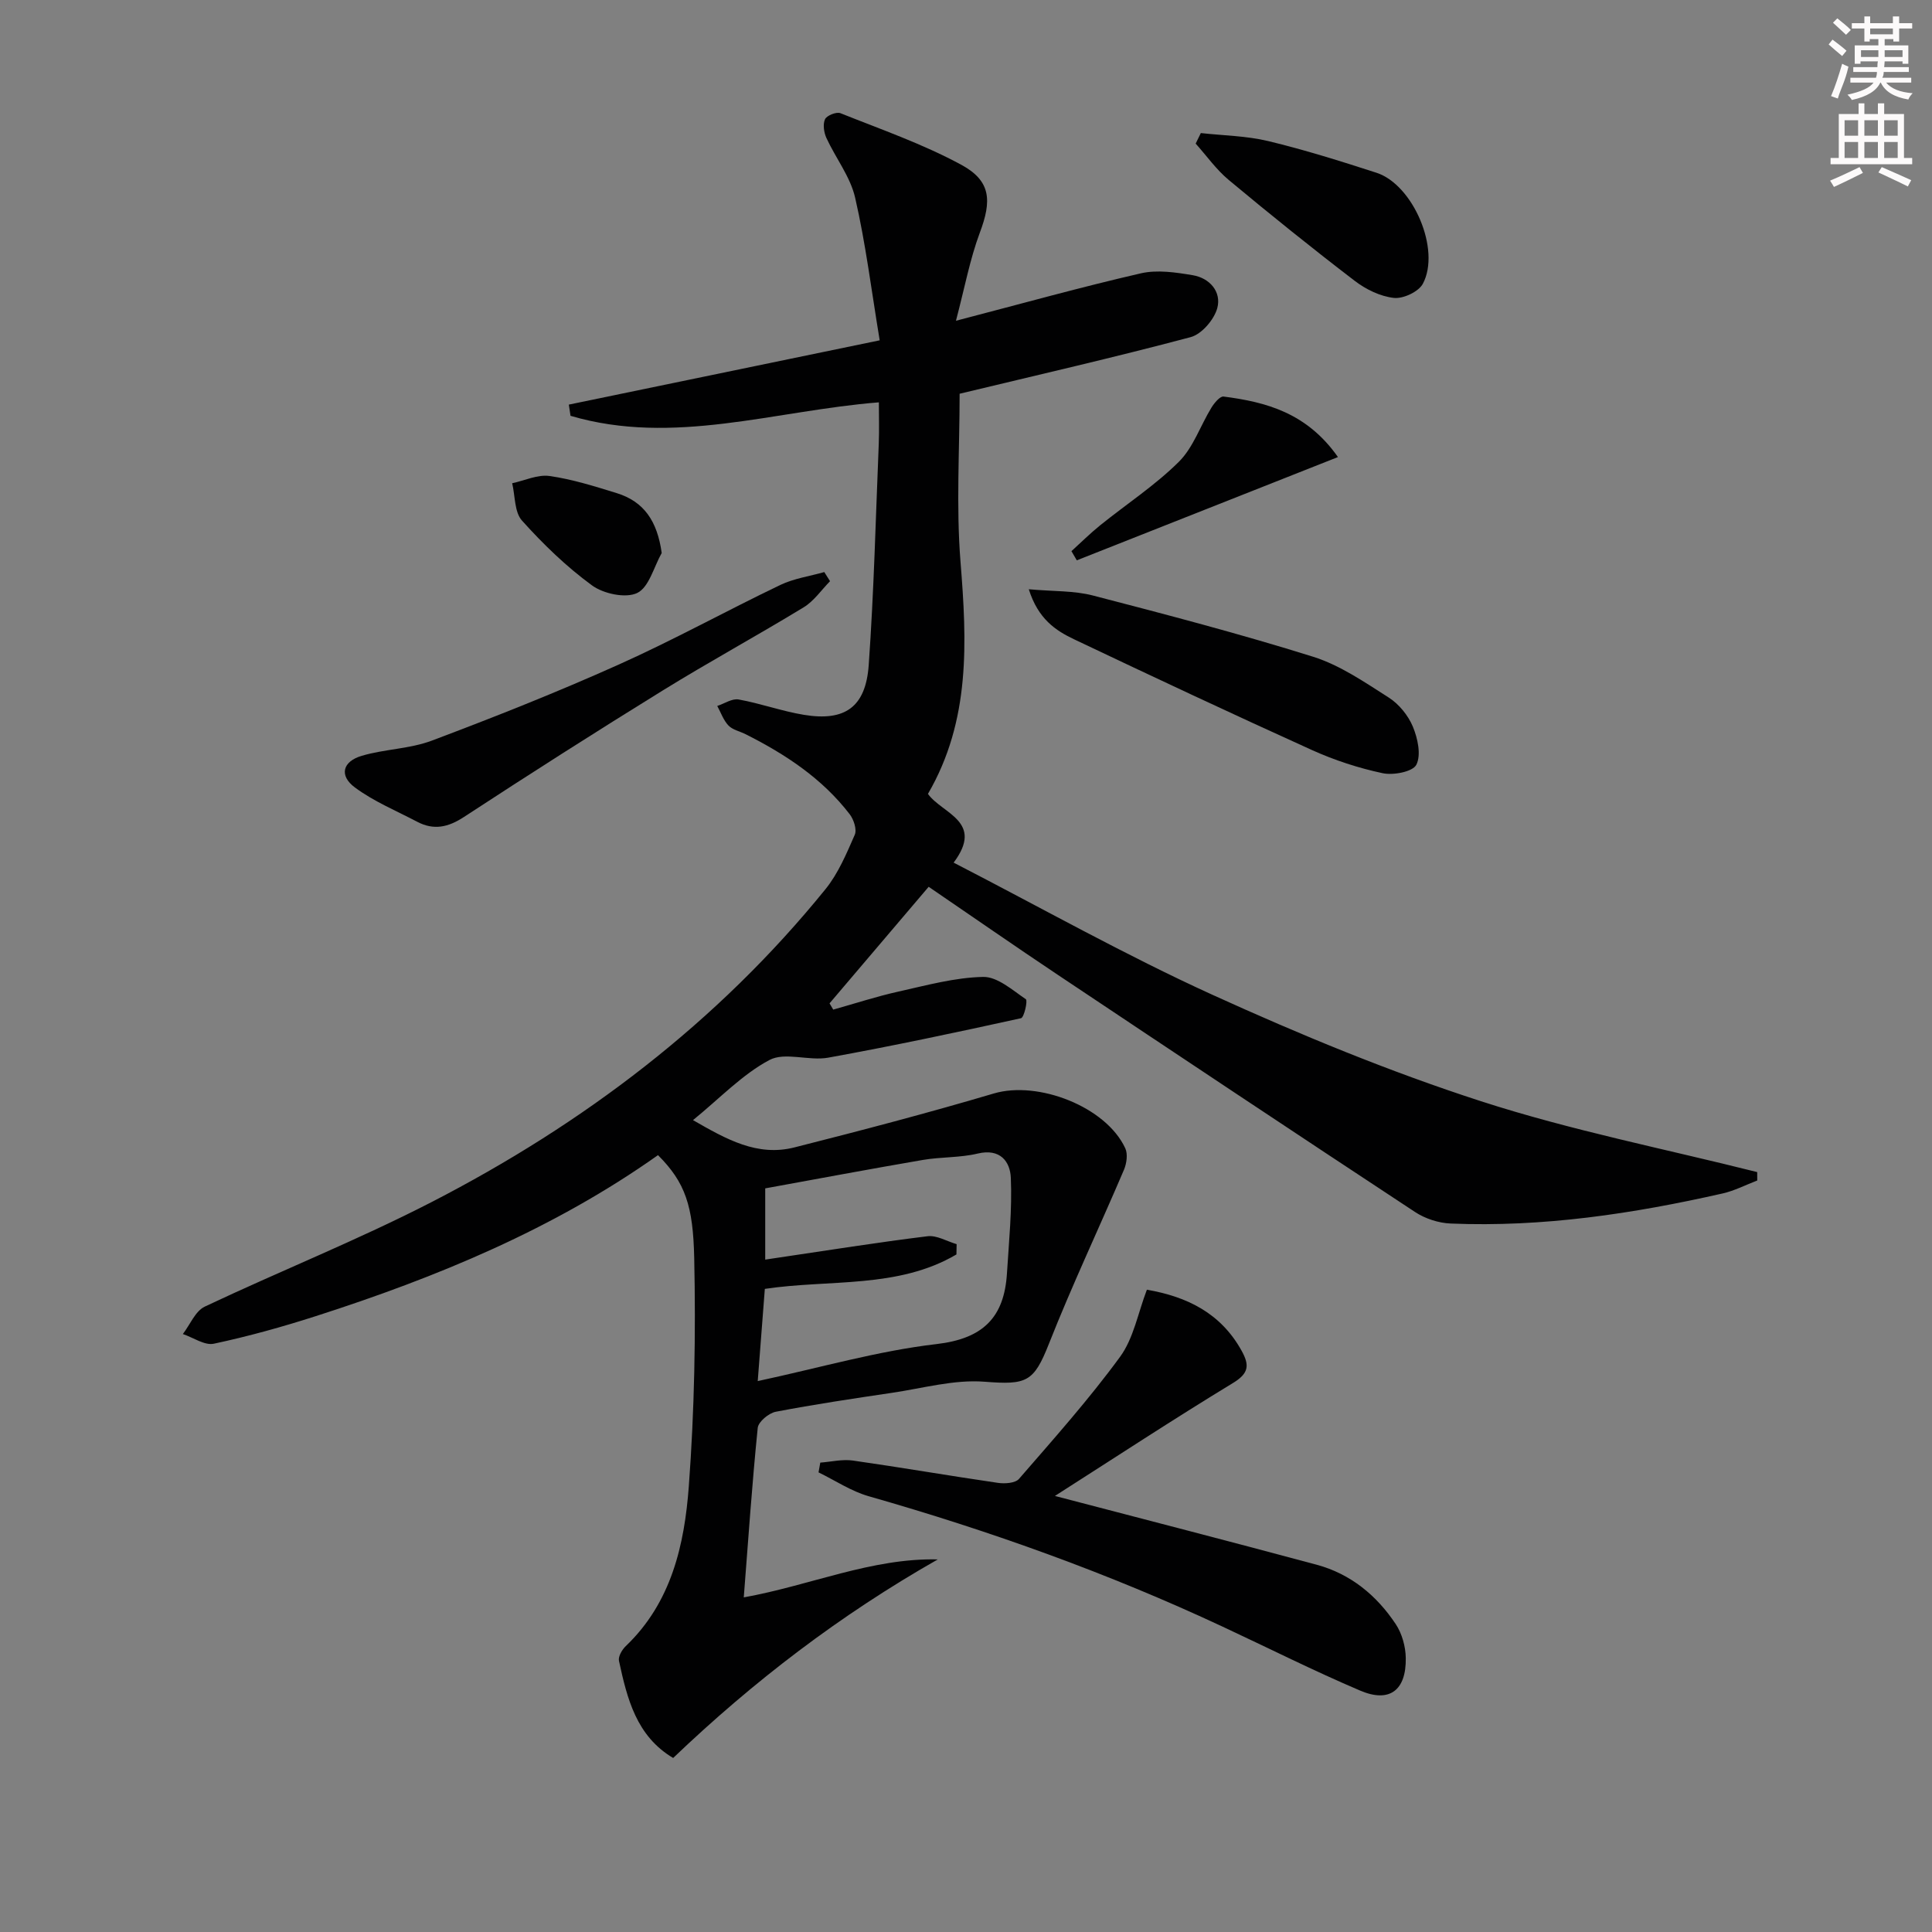 <svg enable-background="new 0 0 400 400" viewBox="0 0 400 400" xmlns="http://www.w3.org/2000/svg"><rect x="0" y="0" width="400" height="400" fill="#808080" stroke="none"/><g fill="#010102"><path d="m194.16 322.86c-20.19 11.48-38.15 25.21-54.79 41.11-7.62-4.52-9.53-12.29-11.22-20.11-.19-.89.64-2.32 1.42-3.06 9.44-9.02 12.14-20.96 13.04-33.06 1.17-15.71 1.46-31.54 1.12-47.29-.23-10.76-1.83-15.62-7.5-21.29-21.59 15.29-45.78 25.28-70.84 33.33-6.94 2.23-13.99 4.19-21.11 5.71-1.91.41-4.27-1.28-6.42-2 1.49-1.94 2.57-4.75 4.54-5.68 15.6-7.38 31.69-13.78 47.01-21.67 31.38-16.17 59.14-37.17 81.5-64.76 2.64-3.26 4.35-7.36 6.06-11.26.47-1.08-.21-3.16-1.05-4.25-5.7-7.42-13.32-12.43-21.57-16.58-1.19-.6-2.67-.89-3.53-1.79-1.04-1.09-1.57-2.68-2.32-4.05 1.48-.48 3.08-1.59 4.43-1.34 4.55.82 8.96 2.43 13.52 3.18 8.49 1.4 12.79-1.59 13.41-10.32 1.08-15.26 1.45-30.57 2.08-45.85.11-2.79.02-5.59.02-8.53-21.62 1.72-42.55 9.07-63.84 2.79-.12-.77-.23-1.54-.35-2.32 21.36-4.42 42.73-8.83 64.36-13.31-1.72-10.4-2.91-20.09-5.09-29.56-1-4.33-4.03-8.18-5.94-12.33-.52-1.14-.77-2.84-.29-3.88.36-.78 2.36-1.58 3.18-1.26 8.43 3.37 17.09 6.38 25.04 10.69 6.19 3.36 6.31 7.46 3.83 14.06-2.04 5.46-3.11 11.28-4.94 18.23 13.93-3.63 26.04-7.01 38.28-9.82 3.39-.78 7.23-.2 10.75.39s5.97 3.44 5.08 6.79c-.64 2.39-3.23 5.42-5.52 6.03-15.86 4.22-31.87 7.88-47.83 11.72 0 11.57-.74 23.23.18 34.76 1.33 16.6 2.11 32.87-6.74 48.09 2.96 4.12 11.73 5.68 5.32 14.23 18.14 9.34 35.51 19.14 53.6 27.37 18.11 8.24 36.62 15.89 55.53 22.01 18.7 6.06 38.13 9.88 57.24 14.69 0 .58.01 1.16.01 1.74-2.38.91-4.7 2.12-7.16 2.68-18.53 4.2-37.24 7.02-56.3 6.23-2.52-.1-5.31-1.01-7.41-2.4-24.72-16.27-49.36-32.68-73.97-49.11-8.85-5.91-17.58-11.98-26.71-18.21-6.91 8.12-13.71 16.13-20.52 24.13.25.43.5.87.76 1.3 4.51-1.26 8.97-2.73 13.53-3.74 5.79-1.29 11.65-2.91 17.51-3.03 2.95-.06 6.06 2.73 8.84 4.62.42.28-.36 3.79-1 3.93-13.27 2.92-26.57 5.75-39.93 8.17-3.99.72-8.95-1.23-12.17.49-5.6 2.98-10.19 7.86-15.81 12.44 6.94 3.99 13.32 7.59 20.99 5.65 13.82-3.5 27.63-7.12 41.3-11.17 9.12-2.7 23.22 2.72 27.21 11.36.55 1.2.28 3.12-.27 4.43-5.13 12.03-10.74 23.87-15.54 36.03-3.15 7.97-4.6 8.54-13.34 7.86-6.29-.49-12.78 1.36-19.16 2.3-8.04 1.19-16.08 2.39-24.06 3.92-1.45.28-3.6 2.07-3.73 3.33-1.17 11.55-1.96 23.15-2.89 35.1 13.74-2.47 26.48-8.18 40.17-7.86zm-37.28-36.92c12.98-2.79 24.87-6.25 37-7.66 9.68-1.12 14.03-5.53 14.6-14.65.41-6.59 1.08-13.21.8-19.77-.14-3.37-2.2-6.14-6.85-5.03-3.68.88-7.6.68-11.35 1.32-10.9 1.87-21.78 3.91-32.65 5.89v14.75c1.08-.16 1.87-.28 2.66-.4 10.31-1.52 20.6-3.17 30.94-4.44 1.91-.24 4.01 1.05 6.03 1.64-.01.71-.03 1.42-.04 2.13-12.14 7.14-26.28 5.12-39.67 7.13-.49 6.37-.96 12.46-1.47 19.09z"/><path d="m218.41 309.72c18.64 4.88 36.44 9.46 54.19 14.24 7.01 1.89 12.42 6.34 16.38 12.31 1.29 1.95 2.03 4.61 2.07 6.97.12 6.73-3.36 9.37-9.42 6.79-9.63-4.1-18.99-8.81-28.48-13.24-23.67-11.07-48.17-19.84-73.29-27.01-3.64-1.04-6.94-3.26-10.39-4.94.12-.67.24-1.35.36-2.02 2.25-.17 4.57-.74 6.75-.43 10.02 1.43 20 3.16 30.02 4.62 1.42.21 3.6.07 4.37-.82 7.17-8.27 14.48-16.46 20.93-25.28 2.8-3.83 3.7-9.05 5.55-13.89 8.33 1.44 15.32 4.86 19.63 12.67 1.63 2.96 1.51 4.63-1.81 6.65-12.31 7.48-24.36 15.4-36.86 23.38z"/><path d="m213 122c5.1.46 9.36.27 13.3 1.3 15.26 3.96 30.53 7.96 45.56 12.67 5.57 1.75 10.66 5.26 15.66 8.45 2.12 1.35 4.03 3.7 5 6.03 1 2.41 1.75 5.84.72 7.88-.73 1.45-4.76 2.23-6.99 1.75-4.98-1.06-9.95-2.68-14.6-4.78-16.5-7.47-32.9-15.16-49.25-22.93-3.84-1.82-7.46-4.21-9.4-10.37z"/><path d="m171.85 120.33c-1.8 1.83-3.33 4.11-5.46 5.41-9.64 5.87-19.57 11.28-29.17 17.21-13.84 8.55-27.56 17.3-41.17 26.2-3.27 2.14-6.23 2.79-9.65 1-4.36-2.29-9.01-4.21-12.93-7.12-3.29-2.44-2.57-5.37 1.43-6.55 4.74-1.4 9.94-1.42 14.53-3.15 13.01-4.9 25.95-10.03 38.63-15.72 11.35-5.08 22.27-11.12 33.49-16.5 2.82-1.35 6.06-1.8 9.11-2.67.4.63.79 1.26 1.19 1.89z"/><path d="m248.62 27.55c4.66.52 9.43.57 13.96 1.66 7.56 1.82 15 4.16 22.41 6.56 7.6 2.47 13.36 15.96 9.59 22.99-.89 1.65-4.06 3.13-5.99 2.92-2.81-.31-5.79-1.76-8.09-3.52-8.85-6.77-17.53-13.76-26.09-20.89-2.59-2.15-4.59-5.01-6.86-7.54.35-.72.71-1.45 1.07-2.18z"/><path d="m277.01 94.63c-18.4 7.27-36.23 14.33-54.07 21.38-.37-.63-.74-1.27-1.11-1.9 1.99-1.8 3.89-3.7 5.97-5.37 5.43-4.38 11.35-8.25 16.27-13.13 2.99-2.97 4.45-7.46 6.73-11.19.59-.97 1.78-2.41 2.52-2.32 8.87 1.14 17.26 3.39 23.69 12.53z"/><path d="m137 114.49c-1.63 2.88-2.62 7.09-5.07 8.28-2.39 1.15-6.98.17-9.36-1.57-5.29-3.86-10.11-8.53-14.5-13.42-1.58-1.76-1.4-5.11-2.03-7.73 2.58-.55 5.28-1.85 7.73-1.5 4.71.67 9.33 2.13 13.9 3.54 5.69 1.76 8.41 5.82 9.33 12.4z"/></g><path d="m378.6 9.2.8-1c.9.7 1.9 1.4 2.9 2.3l-.9 1.1c-1.1-.9-2-1.7-2.8-2.4zm.5 10.7c.9-2.1 1.6-4.3 2.3-6.7.4.2.8.4 1.3.6-.7 3.1-1.5 4.3-2.2 6.6zm.4-15.2.9-.9c1 .8 2 1.6 2.8 2.4l-1 1c-1-.9-1.9-1.8-2.7-2.5zm12.5-1.3h1.2v1.4h2.7v1.1h-2.7v2.7h-1.2v-.5h-1.8v1.3h4.9v3.8h-1.2v-.5h-3.7c0 .4-.1.9-.1 1.2h5.1v1h-5.2c0 .5-.1.9-.3 1.2h6v1h-5.2c1.1 1.3 2.9 2 5.5 2.2-.4.4-.7.8-.9 1.3-2.9-.5-4.8-1.6-5.7-3.5h-.1c-.8 1.7-2.7 2.9-5.9 3.6-.2-.4-.6-.8-.9-1.1 2.8-.6 4.6-1.4 5.4-2.5h-4.8v-1h5.3c.1-.3.2-.7.2-1.2h-4.9v-1h5c0-.4 0-.8.1-1.2h-3.6v.5h-1.2v-3.8h4.9v-1.3h-1.8v.5h-1.1v-2.7h-2.6v-1.1h2.6v-1.4h1.2v1.4h4.7v-1.4zm-6.7 8.4h3.6c0-.4 0-.9 0-1.4h-3.6zm1.9-4.7h4.7v-1.2h-4.7zm6.7 3.3h-3.7v1.4h3.7z" fill="#fcfafa"/><path d="m384.7 21.4h1.3v2.2h2.8v-2.2h1.3v2.2h4.1v9.1h1.7v1.3h-16.9v-1.3h1.7v-9.1h4.1v-2.2zm.3 13.2.7 1.2c-1.8.9-3.8 1.9-6 2.9-.2-.4-.5-.8-.8-1.3 2.4-1 4.4-2 6.1-2.8zm-3.1-6.5h2.8v-3.2h-2.8zm0 4.6h2.8v-3.3h-2.8v3.2zm4.1-4.6h2.8v-3.2h-2.8zm0 4.6h2.8v-3.3h-2.8zm3.6 1.9c2.1.9 4.1 1.8 6.1 2.7l-.7 1.3c-2.2-1.1-4.2-2-6.1-2.9zm3.3-9.7h-2.8v3.2h2.8zm-2.8 7.8h2.8v-3.3h-2.8z" fill="#fcfafa"/></svg>